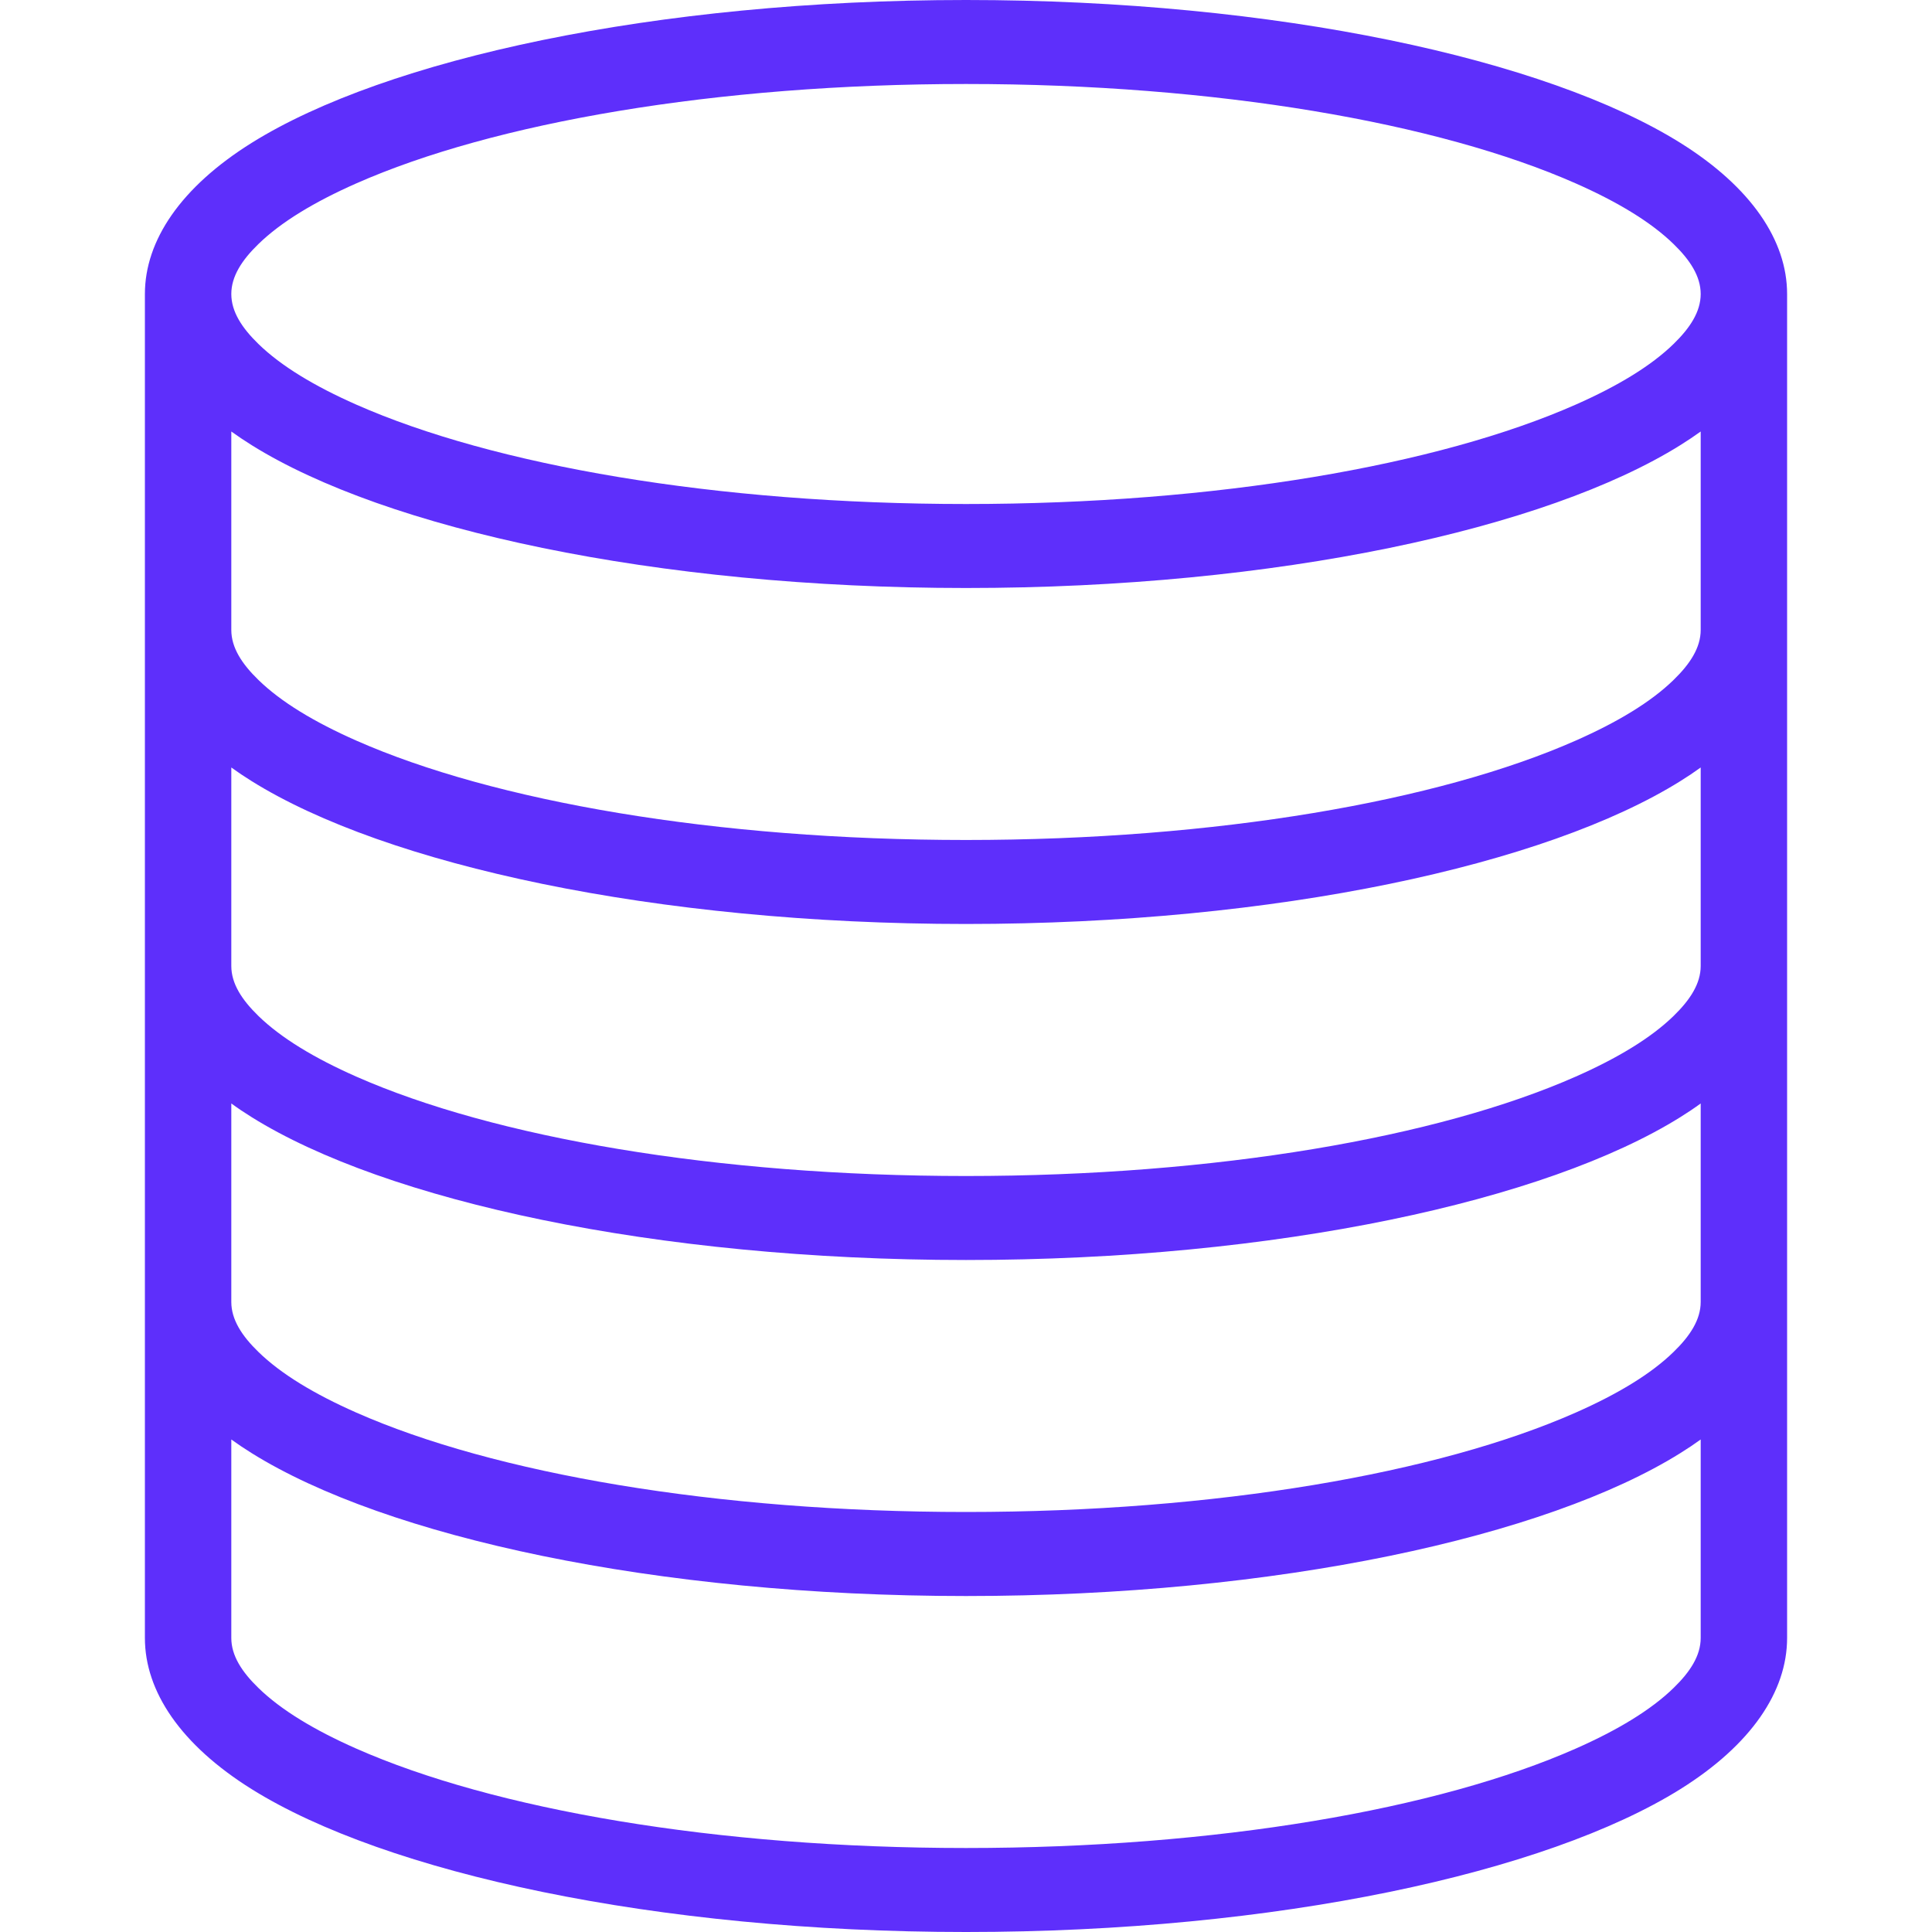 <svg width="80" height="80" viewBox="0 0 34 40" fill="none" xmlns="http://www.w3.org/2000/svg">
    <path fill-rule="evenodd" clip-rule="evenodd"
          d="M0 6.087V33.913C0 35.018 0.74 36.123 2.21 37.042C4.984 38.774 10.564 40 17 40C23.436 40 29.016 38.774 31.79 37.042C33.26 36.123 34 35.018 34 33.913V6.087C34 4.982 33.26 3.877 31.79 2.958C29.016 1.226 23.436 0 17 0C10.564 0 4.984 1.226 2.21 2.958C0.74 3.877 0 4.982 0 6.087ZM1.789 29.803V33.913C1.789 34.28 2.01 34.617 2.35 34.947C2.819 35.404 3.512 35.821 4.374 36.202C7.221 37.46 11.819 38.261 17 38.261C22.18 38.261 26.779 37.46 29.626 36.202C30.488 35.821 31.181 35.404 31.65 34.947C31.99 34.617 32.211 34.28 32.211 33.913V29.803C32.078 29.899 31.938 29.993 31.79 30.085C29.016 31.817 23.436 33.044 17 33.044C10.564 33.044 4.984 31.817 2.21 30.085C2.062 29.993 1.922 29.899 1.789 29.803ZM1.789 22.846V26.956C1.789 27.323 2.01 27.66 2.35 27.99C2.819 28.448 3.512 28.864 4.374 29.245C7.221 30.503 11.819 31.304 17 31.304C22.18 31.304 26.779 30.503 29.626 29.245C30.488 28.864 31.181 28.448 31.65 27.99C31.99 27.66 32.211 27.323 32.211 26.956V22.846C32.078 22.943 31.938 23.037 31.79 23.129C29.016 24.861 23.436 26.087 17 26.087C10.564 26.087 4.984 24.861 2.21 23.129C2.062 23.037 1.922 22.943 1.789 22.846ZM32.211 15.89C32.078 15.986 31.938 16.08 31.79 16.172C29.016 17.904 23.436 19.13 17 19.13C10.564 19.13 4.984 17.904 2.21 16.172C2.062 16.08 1.922 15.986 1.789 15.89V20C1.789 20.367 2.01 20.703 2.35 21.034C2.819 21.491 3.512 21.908 4.374 22.289C7.221 23.547 11.819 24.348 17 24.348C22.18 24.348 26.779 23.547 29.626 22.289C30.488 21.908 31.181 21.491 31.65 21.034C31.99 20.703 32.211 20.367 32.211 20V15.89ZM32.211 8.934C32.078 9.03 31.938 9.123 31.79 9.216C29.016 10.948 23.436 12.174 17 12.174C10.564 12.174 4.984 10.948 2.21 9.216C2.062 9.123 1.922 9.03 1.789 8.934V13.043C1.789 13.41 2.01 13.747 2.35 14.077C2.819 14.535 3.512 14.951 4.374 15.332C7.221 16.59 11.819 17.391 17 17.391C22.18 17.391 26.779 16.59 29.626 15.332C30.488 14.951 31.181 14.535 31.65 14.077C31.99 13.747 32.211 13.41 32.211 13.043V8.934ZM17 1.739C22.18 1.739 26.779 2.54 29.626 3.798C30.488 4.179 31.181 4.596 31.65 5.053C31.99 5.383 32.211 5.72 32.211 6.087C32.211 6.454 31.99 6.79 31.65 7.121C31.181 7.578 30.488 7.995 29.626 8.376C26.779 9.634 22.18 10.435 17 10.435C11.819 10.435 7.221 9.634 4.374 8.376C3.512 7.995 2.819 7.578 2.35 7.121C2.01 6.79 1.789 6.454 1.789 6.087C1.789 5.72 2.01 5.383 2.35 5.053C2.819 4.596 3.512 4.179 4.374 3.798C7.221 2.54 11.819 1.739 17 1.739Z"
          fill="#5E2FFB"/>
</svg>
